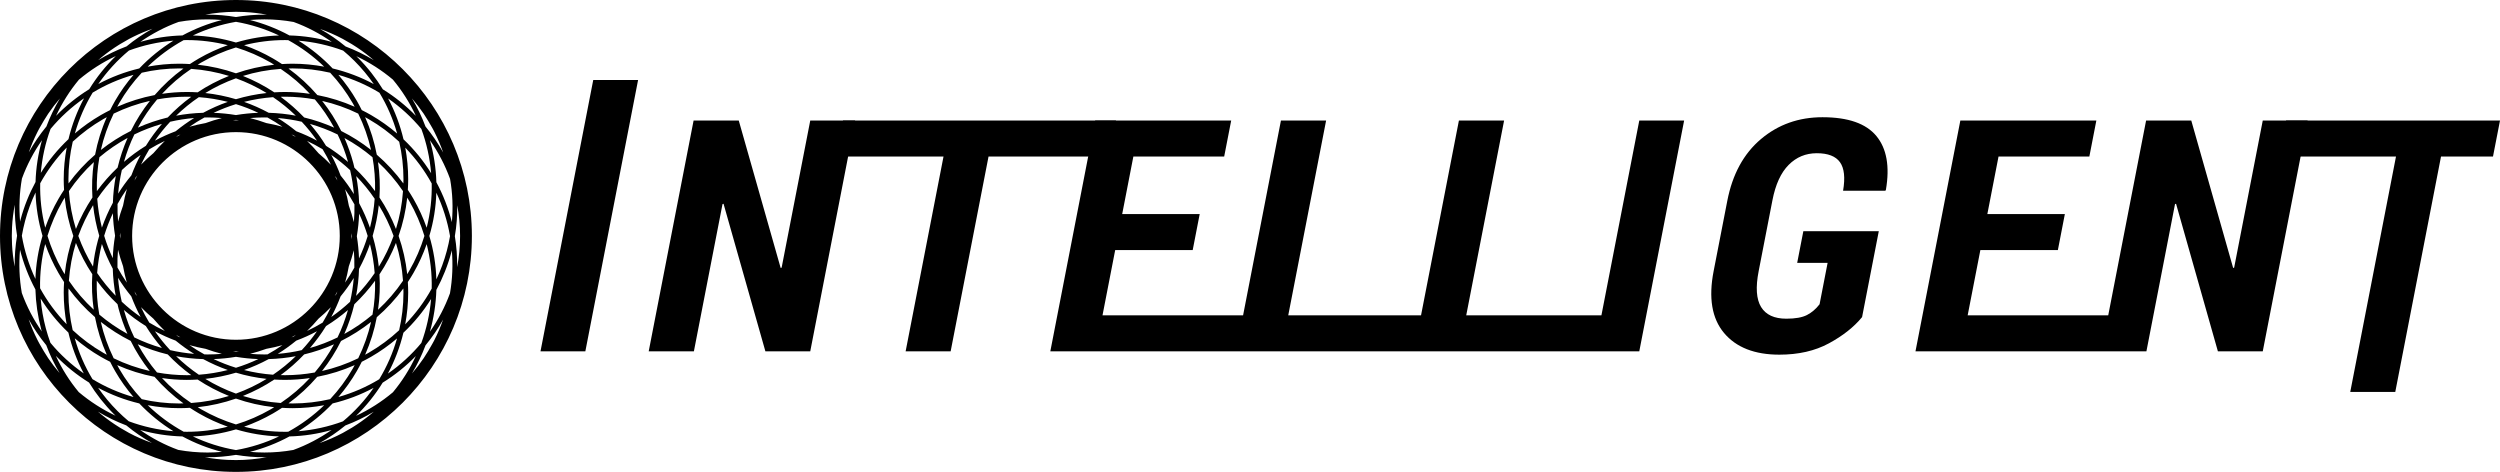 <?xml version="1.0" encoding="utf-8"?>
<!-- Generator: Adobe Illustrator 16.0.0, SVG Export Plug-In . SVG Version: 6.00 Build 0)  -->
<!DOCTYPE svg PUBLIC "-//W3C//DTD SVG 1.1//EN" "http://www.w3.org/Graphics/SVG/1.1/DTD/svg11.dtd">
<svg version="1.1" id="레이어_1" xmlns="http://www.w3.org/2000/svg" xmlns:xlink="http://www.w3.org/1999/xlink" x="0px"
	 y="0px" width="201.628px" height="38.059px" viewBox="0 0 201.628 38.059" enable-background="new 0 0 201.628 38.059"
	 xml:space="preserve">
<g>
	<polygon fill="#000000" points="43.592,28.335 47.209,28.335 51.463,6.45 47.846,6.45 	"/>
	<polygon fill="#000000" points="63.04,21.586 62.961,21.611 59.582,9.723 55.939,9.723 52.319,28.335 55.963,28.335 58.272,16.459 
		58.354,16.434 61.73,28.335 65.348,28.335 68.966,9.723 65.348,9.723 	"/>
	<polygon fill="#000000" points="67.425,12.624 76.096,12.624 73.04,28.335 76.671,28.335 79.727,12.624 89.439,12.624 
		90.004,9.723 67.988,9.723 	"/>
	<polygon fill="#000000" points="129.156,25.434 125.054,25.434 118.253,25.434 121.307,9.723 117.663,9.723 114.608,25.434 
		110.699,25.434 103.898,25.434 106.952,9.723 103.309,9.723 100.256,25.434 88.918,25.434 89.942,20.167 96.193,20.167 
		96.757,17.265 90.506,17.265 91.407,12.624 98.732,12.624 99.297,9.723 88.328,9.723 84.71,28.335 99.691,28.335 110.136,28.335 
		114.044,28.335 124.488,28.335 128.592,28.335 130.4,28.335 132.21,28.335 135.827,9.723 132.21,9.723 	"/>
	<path fill="#000000" d="M146.986,9.454c-1.918,0-3.572,0.588-4.965,1.764c-1.393,1.177-2.295,2.834-2.711,4.974l-1.104,5.676
		c-0.421,2.156-0.14,3.818,0.839,4.985c0.979,1.168,2.467,1.751,4.461,1.751c1.541,0,2.875-0.304,3.998-0.914
		c1.125-0.608,2.017-1.313,2.675-2.115l1.348-6.929h-6.085l-0.497,2.557h2.454l-0.648,3.337c-0.297,0.383-0.636,0.673-1.02,0.869
		s-0.937,0.294-1.662,0.294c-0.972,0-1.648-0.313-2.034-0.94c-0.385-0.627-0.452-1.594-0.196-2.898l1.109-5.707
		c0.247-1.279,0.684-2.232,1.31-2.86c0.623-0.627,1.379-0.94,2.267-0.94c0.902,0,1.527,0.241,1.872,0.725
		c0.346,0.482,0.429,1.248,0.25,2.299h3.413l0.041-0.076c0.323-1.882,0.065-3.327-0.769-4.336
		C150.496,9.959,149.049,9.454,146.986,9.454z"/>
	<polygon fill="#000000" points="180.187,21.586 180.106,21.611 176.729,9.723 173.085,9.723 170.031,25.434 158.694,25.434 
		159.719,20.167 165.97,20.167 166.533,17.265 160.282,17.265 161.184,12.624 168.509,12.624 169.073,9.723 158.104,9.723 
		154.486,28.335 169.468,28.335 171.535,28.335 173.111,28.335 175.418,16.459 175.501,16.434 178.876,28.335 182.494,28.335 
		186.111,9.723 182.494,9.723 	"/>
	<polygon fill="#000000" points="184.376,9.723 183.813,12.624 193.24,12.624 189.551,31.608 193.182,31.608 196.871,12.624 
		201.063,12.624 201.628,9.723 	"/>
</g>
<path fill="#000000" d="M19.029,0C8.537,0,0,8.536,0,19.029c0,10.492,8.537,19.029,19.029,19.029
	c10.493,0,19.029-8.537,19.029-19.029C38.059,8.536,29.522,0,19.029,0z M0.952,19.029c0-0.233,0.009-0.464,0.018-0.694
	c0.031-0.62,0.107-1.227,0.221-1.821c-0.012,0.838,0.049,1.673,0.186,2.495c-0.142,0.829-0.203,1.662-0.193,2.491
	C1.074,20.919,1,20.327,0.97,19.724C0.961,19.493,0.952,19.263,0.952,19.029z M28.46,34.445c-0.038,0.023-0.077,0.048-0.116,0.071
	c-0.229,0.139-0.462,0.273-0.698,0.401c-0.606,0.322-1.236,0.597-1.881,0.821c0.74-0.412,1.44-0.888,2.089-1.423
	c0.796-0.299,1.563-0.672,2.29-1.108c-0.421,0.362-0.867,0.702-1.34,1.017C28.689,34.299,28.577,34.374,28.46,34.445z M18.344,37.09
	c-0.613-0.031-1.218-0.104-1.813-0.216c0.066,0.002,0.134,0.004,0.202,0.004c0.776,0,1.544-0.065,2.296-0.192
	c0.753,0.127,1.521,0.192,2.297,0.192c0.062,0,0.122-0.002,0.183-0.003c-0.804,0.149-1.632,0.231-2.479,0.231h-0.001
	c-0.04,0-0.078-0.002-0.119-0.003C18.721,37.103,18.533,37.097,18.344,37.09z M9.7,34.508c-0.025-0.017-0.053-0.032-0.078-0.049
	c-0.128-0.078-0.253-0.161-0.378-0.242c-0.473-0.314-0.922-0.654-1.346-1.02c0.727,0.438,1.493,0.813,2.29,1.113
	c0.648,0.537,1.34,1.008,2.064,1.414c-0.63-0.223-1.244-0.49-1.837-0.805C10.173,34.788,9.936,34.65,9.7,34.508z M1.615,20.142
	c0.281,1.112,0.696,2.188,1.241,3.203c0.031,1.08,0.186,2.164,0.472,3.234c0.014,0.053,0.031,0.103,0.046,0.155
	c-0.666-0.954-1.212-1.997-1.615-3.108C1.559,22.48,1.511,21.311,1.615,20.142z M1.769,14.402c0.404-1.106,0.952-2.145,1.617-3.095
	c-0.31,1.097-0.485,2.229-0.52,3.373c-0.515,0.95-0.923,1.967-1.209,3.036c-0.015,0.052-0.025,0.104-0.038,0.156
	C1.521,16.724,1.566,15.558,1.769,14.402z M9.607,3.607c0.033-0.021,0.067-0.041,0.102-0.062c0.232-0.141,0.469-0.277,0.709-0.408
	c0.074-0.04,0.149-0.078,0.226-0.116c0.044-0.022,0.087-0.045,0.132-0.067c0.494-0.243,1.003-0.455,1.52-0.637
	c-0.74,0.413-1.44,0.889-2.09,1.424c-0.796,0.3-1.562,0.672-2.289,1.109c0.419-0.361,0.863-0.7,1.334-1.014
	C9.368,3.761,9.486,3.682,9.607,3.607z M19.029,0.951c0.002,0,0.005,0,0.007,0c0.228,0,0.455,0.009,0.681,0.018
	c0.614,0.03,1.22,0.104,1.814,0.215c-0.068-0.001-0.137-0.003-0.205-0.003c-0.776,0-1.544,0.065-2.296,0.192
	c-0.753-0.128-1.521-0.192-2.297-0.192c-0.062,0-0.123,0.002-0.185,0.003c0.77-0.144,1.561-0.223,2.37-0.229
	C18.956,0.954,18.993,0.951,19.029,0.951z M28.347,3.543c0.037,0.022,0.073,0.045,0.109,0.068c0.119,0.072,0.233,0.148,0.35,0.224
	c0.471,0.313,0.917,0.653,1.338,1.016c-0.723-0.435-1.482-0.805-2.272-1.103c-0.648-0.538-1.341-1.009-2.065-1.415
	c0.631,0.223,1.245,0.491,1.839,0.806C27.882,3.269,28.115,3.403,28.347,3.543z M36.444,17.916c-0.282-1.117-0.701-2.199-1.25-3.218
	c-0.033-1.15-0.21-2.289-0.521-3.39c0.67,0.958,1.222,2.007,1.627,3.124C36.501,15.578,36.549,16.747,36.444,17.916z M35.193,22.532
	c-0.036-1.174-0.224-2.351-0.566-3.504c0.341-1.147,0.528-2.318,0.565-3.487c0.523,1.114,0.897,2.293,1.104,3.504
	c-0.07,0.4-0.155,0.8-0.262,1.197C35.821,21.038,35.537,21.802,35.193,22.532z M27.66,33.982c-1.145,0.424-2.35,0.694-3.587,0.796
	c1.005-0.624,1.932-1.377,2.753-2.241c1.165-0.279,2.274-0.702,3.306-1.255C29.433,32.29,28.601,33.199,27.66,33.982z M9.477,33.149
	c-0.583-0.583-1.103-1.211-1.563-1.873c1.035,0.556,2.148,0.981,3.319,1.261c0.821,0.864,1.747,1.617,2.753,2.241
	c-1.243-0.102-2.454-0.375-3.603-0.802C10.071,33.715,9.768,33.44,9.477,33.149z M3.644,19.68c0.28,0.798,0.635,1.582,1.072,2.341
	c0.143,0.247,0.294,0.489,0.451,0.726c-0.017,0.281-0.028,0.564-0.028,0.85c0,0.865,0.081,1.718,0.235,2.55
	c-0.849-0.877-1.567-1.852-2.141-2.9C3.208,22.042,3.348,20.845,3.644,19.68z M3.242,14.783c0.58-1.056,1.299-2.022,2.137-2.884
	c-0.156,0.831-0.241,1.687-0.241,2.563c0,0.285,0.012,0.568,0.029,0.85c-0.157,0.236-0.309,0.479-0.451,0.726
	c-0.433,0.749-0.787,1.528-1.07,2.326C3.349,17.181,3.214,15.977,3.242,14.783z M10.399,4.076c1.144-0.424,2.351-0.695,3.587-0.796
	c-1.006,0.623-1.932,1.376-2.753,2.24c-1.165,0.278-2.274,0.702-3.306,1.255C8.628,5.768,9.459,4.859,10.399,4.076z M28.583,4.909
	c0.583,0.582,1.103,1.21,1.563,1.873c-1.035-0.556-2.149-0.981-3.319-1.262c-0.821-0.864-1.748-1.617-2.753-2.24
	c1.242,0.102,2.453,0.374,3.603,0.802C27.988,4.343,28.292,4.617,28.583,4.909z M32.54,23.596c0,1.045-0.123,2.062-0.349,3.039
	c-0.739,0.686-1.558,1.295-2.452,1.812c-0.097,0.056-0.194,0.109-0.292,0.162c0.438-0.984,0.748-2.001,0.942-3.026
	c0.794-0.685,1.514-1.461,2.143-2.32C32.534,23.373,32.54,23.483,32.54,23.596z M22.973,34.825c-1.109,0-2.213-0.14-3.285-0.411
	c0.806-0.284,1.587-0.641,2.333-1.071c0.248-0.143,0.488-0.295,0.725-0.451c0.281,0.017,0.564,0.028,0.852,0.028
	c0.871,0,1.723-0.084,2.55-0.238c-0.871,0.842-1.848,1.56-2.903,2.139C23.153,34.822,23.063,34.825,22.973,34.825z M14.816,34.82
	c-1.056-0.579-2.032-1.297-2.902-2.139c0.826,0.154,1.678,0.238,2.549,0.238c0.286,0,0.569-0.012,0.852-0.028
	c0.237,0.156,0.478,0.309,0.726,0.45c0.744,0.432,1.526,0.788,2.332,1.072c-1.072,0.271-2.175,0.411-3.284,0.411
	C14.996,34.825,14.905,34.822,14.816,34.82z M5.527,23.263c0.626,0.855,1.343,1.63,2.133,2.312c0.198,1.038,0.516,2.056,0.952,3.035
	c-0.099-0.054-0.196-0.106-0.293-0.163c-0.905-0.522-1.724-1.138-2.458-1.822c-0.224-0.981-0.343-1.996-0.343-3.028
	C5.519,23.484,5.524,23.374,5.527,23.263z M5.519,14.463c0-1.046,0.123-2.063,0.349-3.04c0.74-0.685,1.558-1.295,2.452-1.812
	c0.097-0.056,0.194-0.108,0.293-0.162c-0.438,0.985-0.748,2.001-0.943,3.026c-0.794,0.685-1.515,1.462-2.142,2.32
	C5.524,14.685,5.519,14.574,5.519,14.463z M15.087,3.232c1.109,0,2.213,0.141,3.285,0.412c-0.806,0.283-1.588,0.641-2.333,1.071
	c-0.248,0.143-0.487,0.295-0.725,0.451c-0.282-0.018-0.565-0.029-0.852-0.029c-0.871,0-1.723,0.085-2.549,0.238
	c0.87-0.841,1.847-1.56,2.902-2.139C14.905,3.235,14.996,3.232,15.087,3.232z M23.243,3.237c1.056,0.579,2.032,1.298,2.902,2.139
	c-0.827-0.153-1.679-0.238-2.549-0.238c-0.287,0-0.57,0.012-0.854,0.029c-0.236-0.156-0.476-0.309-0.724-0.451
	c-0.745-0.431-1.527-0.788-2.333-1.071c1.072-0.271,2.176-0.412,3.284-0.412C23.063,3.232,23.153,3.235,23.243,3.237z
	 M32.532,14.795c-0.629-0.858-1.349-1.635-2.144-2.319c-0.193-1.026-0.505-2.041-0.942-3.027c0.098,0.054,0.196,0.107,0.293,0.163
	c0.906,0.523,1.725,1.138,2.458,1.822c0.224,0.982,0.343,1.996,0.343,3.029C32.54,14.574,32.534,14.684,32.532,14.795z
	 M30.042,25.378c-0.703,0.595-1.465,1.116-2.273,1.556c0.342-0.772,0.61-1.574,0.807-2.394c0.612-0.581,1.174-1.216,1.673-1.899
	C30.272,23.552,30.205,24.468,30.042,25.378z M7.805,22.632c0.499,0.684,1.059,1.319,1.672,1.9c0.029,0.125,0.057,0.251,0.09,0.376
	c0.188,0.696,0.426,1.37,0.711,2.019c-0.807-0.44-1.566-0.962-2.27-1.556C7.846,24.469,7.779,23.552,7.805,22.632z M8.018,12.681
	c0.703-0.595,1.465-1.116,2.272-1.557c-0.341,0.772-0.609,1.574-0.806,2.394c-0.613,0.581-1.174,1.216-1.673,1.899
	C7.787,14.507,7.854,13.59,8.018,12.681z M30.248,15.417c-0.497-0.68-1.055-1.313-1.665-1.891c-0.029-0.125-0.057-0.251-0.09-0.376
	c-0.188-0.696-0.426-1.371-0.711-2.019c0.803,0.438,1.56,0.957,2.26,1.549C30.205,13.59,30.272,14.507,30.248,15.417z
	 M28.954,20.845c-0.02-0.599-0.078-1.199-0.176-1.796c0.102-0.601,0.165-1.206,0.186-1.815c0.272,0.582,0.504,1.183,0.691,1.796
	C29.466,19.649,29.231,20.256,28.954,20.845z M28.231,24.342c-0.474,0.442-0.979,0.851-1.515,1.222
	c0.286-0.534,0.537-1.089,0.753-1.661c0.389-0.473,0.743-0.969,1.063-1.483C28.479,23.067,28.378,23.71,28.231,24.342z
	 M9.819,24.334c-0.147-0.64-0.247-1.284-0.301-1.929c0.321,0.52,0.679,1.02,1.07,1.496c0.216,0.573,0.468,1.128,0.753,1.662
	C10.805,25.19,10.297,24.779,9.819,24.334z M9.519,20.146c0.112,0.444,0.247,0.886,0.405,1.323c0.079,0.448,0.182,0.889,0.303,1.322
	c-0.272-0.394-0.525-0.799-0.754-1.217C9.462,21.096,9.478,20.62,9.519,20.146z M9.479,16.454c0.231-0.418,0.482-0.823,0.755-1.214
	c-0.123,0.437-0.227,0.883-0.308,1.335c-0.156,0.428-0.29,0.859-0.402,1.297C9.485,17.399,9.47,16.926,9.479,16.454z M9.827,13.716
	c0.475-0.442,0.981-0.851,1.515-1.222c-0.282,0.529-0.532,1.078-0.745,1.646c-0.388,0.469-0.746,0.961-1.068,1.478
	C9.584,14.976,9.684,14.341,9.827,13.716z M28.239,13.724c0.147,0.641,0.248,1.284,0.302,1.929c-0.322-0.519-0.68-1.02-1.071-1.496
	c-0.216-0.572-0.467-1.128-0.753-1.662C27.254,12.867,27.763,13.278,28.239,13.724z M28.541,17.913
	c-0.112-0.444-0.248-0.886-0.405-1.323c-0.08-0.449-0.182-0.89-0.304-1.323c0.273,0.394,0.526,0.8,0.755,1.218
	C28.598,16.962,28.581,17.439,28.541,17.913z M21.3,28.587c-0.379,0-0.755-0.018-1.132-0.05c0.443-0.113,0.882-0.248,1.313-0.404
	c0.44-0.079,0.874-0.178,1.299-0.298c-0.39,0.27-0.792,0.52-1.206,0.748C21.481,28.584,21.392,28.587,21.3,28.587z M16.488,28.583
	c-0.416-0.229-0.817-0.478-1.208-0.748c0.426,0.12,0.858,0.219,1.3,0.298c0.431,0.156,0.868,0.291,1.312,0.404
	c-0.376,0.032-0.754,0.05-1.133,0.05C16.669,28.587,16.578,28.584,16.488,28.583z M16.759,9.471c0.379,0,0.757,0.019,1.133,0.051
	c-0.443,0.112-0.881,0.247-1.312,0.404c-0.441,0.078-0.874,0.178-1.3,0.297c0.391-0.27,0.792-0.52,1.207-0.747
	C16.578,9.474,16.668,9.471,16.759,9.471z M21.571,9.476c0.415,0.228,0.818,0.478,1.207,0.747c-0.425-0.119-0.858-0.219-1.298-0.297
	c-0.431-0.157-0.869-0.292-1.313-0.404c0.375-0.032,0.753-0.051,1.133-0.051C21.392,9.471,21.481,9.474,21.571,9.476z
	 M19.029,27.402c-4.616,0-8.373-3.757-8.373-8.373c0-4.617,3.757-8.373,8.373-8.373c4.617,0,8.374,3.756,8.374,8.373
	C27.403,23.646,23.646,27.402,19.029,27.402z M27.104,14.367c-0.036-0.063-0.073-0.122-0.109-0.183
	c0.047,0.055,0.096,0.108,0.142,0.164c0.026,0.071,0.05,0.143,0.074,0.215C27.175,14.498,27.143,14.432,27.104,14.367z
	 M23.692,10.954c-0.062-0.036-0.124-0.069-0.186-0.104c0.062,0.022,0.125,0.042,0.187,0.064c0.057,0.048,0.113,0.096,0.169,0.143
	C23.805,11.023,23.75,10.987,23.692,10.954z M19.271,9.711C19.19,9.71,19.11,9.705,19.029,9.705s-0.161,0.005-0.241,0.006
	c0.08-0.016,0.161-0.03,0.241-0.045C19.11,9.681,19.19,9.695,19.271,9.711z M14.553,10.851c-0.062,0.034-0.124,0.067-0.186,0.104
	c-0.058,0.033-0.112,0.069-0.17,0.104c0.057-0.048,0.112-0.096,0.169-0.143C14.427,10.893,14.491,10.873,14.553,10.851z
	 M10.954,14.366c-0.037,0.064-0.07,0.131-0.105,0.194c0.026-0.075,0.052-0.151,0.08-0.227c0.052-0.062,0.103-0.123,0.155-0.183
	C11.04,14.223,10.996,14.294,10.954,14.366z M10.953,23.691c0.036,0.061,0.074,0.121,0.109,0.182
	c-0.046-0.055-0.094-0.108-0.14-0.164c-0.026-0.07-0.05-0.142-0.075-0.213C10.884,23.562,10.917,23.627,10.953,23.691z
	 M14.367,27.104c0.062,0.035,0.123,0.068,0.185,0.103c-0.062-0.021-0.125-0.042-0.186-0.064c-0.057-0.047-0.112-0.094-0.169-0.142
	C14.255,27.034,14.31,27.071,14.367,27.104z M18.79,28.348c0.08,0.001,0.159,0.006,0.239,0.006c0.081,0,0.161-0.005,0.241-0.006
	c-0.08,0.016-0.16,0.03-0.24,0.044C18.949,28.378,18.87,28.363,18.79,28.348z M23.508,27.207c0.061-0.034,0.123-0.067,0.185-0.103
	c0.058-0.033,0.112-0.07,0.17-0.104c-0.056,0.047-0.111,0.095-0.169,0.142C23.632,27.165,23.569,27.186,23.508,27.207z
	 M27.105,23.691c0.037-0.063,0.069-0.129,0.104-0.192c-0.024,0.07-0.048,0.141-0.074,0.211c-0.045,0.055-0.092,0.108-0.139,0.162
	C27.033,23.812,27.069,23.752,27.105,23.691z M28.348,18.807c0.016,0.079,0.032,0.159,0.045,0.239
	c-0.014,0.083-0.029,0.166-0.045,0.249c0.002-0.089,0.007-0.177,0.007-0.266C28.354,18.954,28.35,18.881,28.348,18.807z
	 M26.689,13.287c-0.314-0.322-0.646-0.632-0.996-0.926c-0.295-0.348-0.604-0.68-0.929-0.995c0.431,0.203,0.852,0.427,1.256,0.673
	C26.266,12.441,26.486,12.858,26.689,13.287z M23.891,10.584c-0.474-0.388-0.971-0.744-1.49-1.066
	c0.655,0.055,1.302,0.155,1.934,0.301c0.445,0.478,0.857,0.986,1.23,1.524C25.027,11.054,24.468,10.801,23.891,10.584z
	 M21.673,9.097c-0.638-0.345-1.302-0.64-1.988-0.881c0.762-0.193,1.543-0.322,2.337-0.38c0.655,0.443,1.268,0.945,1.834,1.494
	C23.141,9.196,22.41,9.117,21.673,9.097z M20.832,9.099c-0.604,0.021-1.207,0.081-1.803,0.181c-0.596-0.1-1.197-0.159-1.803-0.181
	c0.583-0.274,1.185-0.511,1.803-0.701C19.647,8.588,20.25,8.824,20.832,9.099z M16.386,9.097c-0.737,0.021-1.466,0.1-2.182,0.233
	c0.567-0.549,1.179-1.051,1.834-1.494c0.794,0.058,1.575,0.187,2.336,0.38C17.688,8.457,17.023,8.752,16.386,9.097z M15.658,9.518
	c-0.52,0.323-1.016,0.679-1.489,1.066c-0.577,0.217-1.137,0.47-1.675,0.758c0.374-0.537,0.785-1.046,1.23-1.523
	C14.357,9.673,15.003,9.572,15.658,9.518z M13.294,11.366c-0.321,0.313-0.628,0.641-0.918,0.984
	c-0.351,0.293-0.684,0.601-1.001,0.924c0.201-0.424,0.422-0.837,0.664-1.236C12.443,11.793,12.863,11.569,13.294,11.366z
	 M9.712,18.767c-0.002,0.088-0.007,0.175-0.007,0.263c0,0.074,0.004,0.147,0.006,0.222c-0.015-0.079-0.031-0.158-0.045-0.237
	C9.68,18.931,9.696,18.849,9.712,18.767z M11.369,24.771c0.315,0.322,0.647,0.631,0.996,0.925c0.294,0.348,0.604,0.68,0.929,0.995
	c-0.431-0.203-0.851-0.426-1.255-0.672C11.795,25.617,11.572,25.199,11.369,24.771z M14.169,27.474
	c0.474,0.388,0.97,0.745,1.489,1.066c-0.655-0.054-1.301-0.154-1.934-0.301c-0.445-0.477-0.856-0.986-1.23-1.523
	C13.032,27.004,13.592,27.258,14.169,27.474z M16.387,28.962c0.638,0.345,1.302,0.639,1.987,0.881
	c-0.761,0.193-1.542,0.321-2.336,0.38c-0.654-0.444-1.267-0.946-1.834-1.495C14.92,28.862,15.648,28.941,16.387,28.962z
	 M17.227,28.959c0.605-0.02,1.208-0.081,1.804-0.181c0.596,0.1,1.197,0.16,1.804,0.181c-0.584,0.275-1.186,0.511-1.804,0.701
	C18.411,29.47,17.81,29.234,17.227,28.959z M21.673,28.961c0.738-0.02,1.468-0.1,2.183-0.233c-0.566,0.549-1.179,1.051-1.834,1.494
	c-0.794-0.058-1.575-0.186-2.337-0.379C20.371,29.601,21.035,29.306,21.673,28.961z M22.402,28.54
	c0.518-0.322,1.016-0.679,1.488-1.066c0.577-0.216,1.137-0.47,1.674-0.758c-0.373,0.537-0.785,1.047-1.229,1.523
	C23.702,28.386,23.057,28.486,22.402,28.54z M24.766,26.691c0.324-0.315,0.635-0.647,0.928-0.995
	c0.35-0.294,0.682-0.603,0.996-0.925c-0.203,0.429-0.425,0.846-0.669,1.248C25.616,26.266,25.196,26.488,24.766,26.691z
	 M27.832,22.791c0.121-0.428,0.221-0.863,0.3-1.307c0.157-0.428,0.29-0.86,0.403-1.298c0.038,0.468,0.055,0.936,0.044,1.401
	C28.353,22.001,28.103,22.401,27.832,22.791z M28.964,16.385c-0.021-0.727-0.099-1.456-0.235-2.181
	c0.546,0.563,1.047,1.174,1.489,1.827c-0.057,0.791-0.187,1.573-0.38,2.339C29.599,17.688,29.308,17.024,28.964,16.385z
	 M28.069,13.062c-0.555-0.477-1.147-0.913-1.773-1.299c-0.385-0.626-0.82-1.217-1.298-1.771c0.77,0.22,1.518,0.506,2.232,0.854
	C27.571,11.552,27.852,12.293,28.069,13.062z M24.531,9.474c-0.58-0.61-1.215-1.17-1.896-1.668c0.12-0.004,0.241-0.007,0.363-0.007
	c0.806,0,1.608,0.075,2.398,0.22c0.594,0.701,1.112,1.464,1.552,2.276C26.172,9.95,25.364,9.674,24.531,9.474z M22.998,7.419
	c-0.294,0-0.586,0.01-0.877,0.028c-0.789-0.524-1.636-0.968-2.527-1.323c0.973-0.303,1.993-0.494,3.046-0.568
	c0.867,0.585,1.656,1.258,2.354,2.012C24.334,7.47,23.667,7.419,22.998,7.419z M21.501,7.502c-0.843,0.092-1.67,0.26-2.472,0.499
	c-0.802-0.239-1.629-0.407-2.472-0.499c0.776-0.476,1.604-0.875,2.472-1.188C19.898,6.627,20.726,7.026,21.501,7.502z M15.938,7.447
	c-0.29-0.019-0.583-0.028-0.876-0.028c-0.667,0-1.333,0.051-1.991,0.147c0.689-0.747,1.477-1.421,2.35-2.011
	c1.053,0.074,2.073,0.266,3.046,0.568C17.574,6.479,16.728,6.923,15.938,7.447z M15.062,7.799c0.121,0,0.242,0.003,0.363,0.007
	c-0.683,0.498-1.316,1.058-1.897,1.668c-0.828,0.199-1.633,0.474-2.406,0.817c0.435-0.804,0.954-1.566,1.553-2.275
	C13.46,7.874,14.259,7.799,15.062,7.799z M13.061,9.991c-0.477,0.555-0.911,1.146-1.297,1.771c-0.624,0.384-1.213,0.817-1.766,1.292
	c0.215-0.76,0.494-1.5,0.839-2.213C11.551,10.494,12.294,10.21,13.061,9.991z M9.34,14.194c-0.133,0.711-0.214,1.432-0.235,2.158
	c-0.347,0.64-0.642,1.311-0.887,2.007c-0.191-0.763-0.319-1.542-0.376-2.328C8.286,15.375,8.789,14.762,9.34,14.194z M9.104,17.197
	c0.019,0.604,0.077,1.21,0.177,1.813c-0.101,0.6-0.165,1.205-0.186,1.813c-0.274-0.585-0.506-1.188-0.694-1.806
	C8.593,18.391,8.829,17.782,9.104,17.197z M9.096,21.674c0.02,0.727,0.1,1.455,0.235,2.181c-0.549-0.566-1.052-1.18-1.496-1.836
	c0.059-0.783,0.186-1.565,0.383-2.342C8.458,20.362,8.75,21.03,9.096,21.674z M9.989,24.996c0.556,0.478,1.147,0.913,1.773,1.3
	c0.387,0.625,0.821,1.216,1.298,1.771c-0.77-0.22-1.518-0.507-2.232-0.855C10.487,26.506,10.207,25.766,9.989,24.996z
	 M13.527,28.584c0.581,0.611,1.215,1.171,1.897,1.669c-0.121,0.003-0.242,0.006-0.363,0.006c-0.806,0-1.608-0.075-2.399-0.219
	c-0.594-0.702-1.111-1.465-1.552-2.277C11.887,28.108,12.695,28.385,13.527,28.584z M15.062,30.64c0.293,0,0.586-0.011,0.877-0.029
	c0.79,0.524,1.637,0.968,2.527,1.324c-0.974,0.302-1.993,0.494-3.047,0.567c-0.867-0.584-1.656-1.258-2.354-2.011
	C13.725,30.588,14.392,30.64,15.062,30.64z M16.558,30.557c0.843-0.092,1.671-0.26,2.473-0.5c0.802,0.24,1.628,0.408,2.471,0.5
	c-0.775,0.476-1.603,0.874-2.472,1.187C18.161,31.431,17.334,31.032,16.558,30.557z M22.121,30.61
	c0.291,0.019,0.583,0.028,0.877,0.028c0.667,0,1.333-0.051,1.991-0.146c-0.69,0.746-1.477,1.421-2.35,2.01
	c-1.053-0.074-2.073-0.266-3.046-0.567C20.485,31.578,21.332,31.135,22.121,30.61z M22.998,30.259c-0.122,0-0.243-0.003-0.363-0.006
	c0.683-0.498,1.316-1.058,1.896-1.669c0.829-0.199,1.635-0.474,2.407-0.817c-0.436,0.804-0.954,1.566-1.552,2.275
	C24.6,30.185,23.801,30.259,22.998,30.259z M25,28.067c0.476-0.556,0.911-1.146,1.296-1.771c0.624-0.385,1.212-0.817,1.766-1.292
	c-0.216,0.759-0.495,1.5-0.84,2.212C26.51,27.563,25.766,27.848,25,28.067z M28.719,23.863c0.136-0.716,0.216-1.443,0.237-2.175
	c0.348-0.645,0.641-1.313,0.882-2.001c0.193,0.767,0.323,1.549,0.38,2.34C29.772,22.683,29.271,23.296,28.719,23.863z
	 M30.052,19.029c0.24-0.81,0.408-1.64,0.499-2.481c0.479,0.778,0.879,1.608,1.193,2.48c-0.314,0.872-0.715,1.703-1.193,2.481
	C30.46,20.669,30.292,19.839,30.052,19.029z M30.604,15.928c0.06-0.947,0.022-1.903-0.116-2.854
	c0.753,0.695,1.431,1.479,2.014,2.341c-0.072,1.055-0.265,2.076-0.567,3.051C31.578,17.57,31.132,16.72,30.604,15.928z
	 M29.925,12.094c-0.748-0.591-1.554-1.104-2.406-1.529c-0.427-0.864-0.943-1.676-1.537-2.427c1.003,0.229,1.979,0.572,2.908,1.024
	C29.354,10.113,29.7,11.097,29.925,12.094z M25.595,7.668c-0.687-0.796-1.468-1.514-2.329-2.141c0.109-0.003,0.22-0.009,0.331-0.009
	c1.042,0,2.057,0.122,3.031,0.347c0.69,0.739,1.303,1.56,1.818,2.454c0.057,0.096,0.105,0.193,0.158,0.291
	C27.639,8.183,26.629,7.866,25.595,7.668z M21.83,5.045c0.096,0.056,0.188,0.115,0.282,0.173c-1.068,0.114-2.101,0.352-3.083,0.694
	c-0.982-0.343-2.015-0.58-3.083-0.694c0.094-0.058,0.187-0.117,0.282-0.173c0.889-0.513,1.828-0.92,2.8-1.219
	C20.001,4.125,20.941,4.532,21.83,5.045z M14.463,5.519c0.11,0,0.22,0.006,0.331,0.009c-0.867,0.632-1.641,1.352-2.319,2.139
	c-1.038,0.198-2.051,0.515-3.021,0.944c0.052-0.097,0.103-0.195,0.159-0.292c0.515-0.894,1.127-1.715,1.818-2.453
	C12.406,5.641,13.421,5.519,14.463,5.519z M12.088,8.136c-0.596,0.756-1.109,1.567-1.532,2.421
	c-0.857,0.427-1.669,0.943-2.422,1.537c0.226-0.997,0.57-1.979,1.034-2.932C10.102,8.708,11.082,8.364,12.088,8.136z M7.57,13.073
	c-0.138,0.951-0.176,1.907-0.115,2.854c-0.528,0.792-0.974,1.643-1.331,2.538c-0.303-0.975-0.493-1.996-0.567-3.051
	C6.141,14.553,6.817,13.769,7.57,13.073z M7.508,16.548c0.091,0.838,0.258,1.664,0.497,2.47c-0.037,0.123-0.076,0.246-0.109,0.371
	c-0.188,0.699-0.317,1.403-0.396,2.109c-0.474-0.775-0.872-1.602-1.186-2.469C6.63,18.157,7.03,17.326,7.508,16.548z M7.445,22.116
	c-0.063,0.959-0.021,1.916,0.116,2.86c-0.75-0.693-1.424-1.475-2.005-2.333c0.074-1.054,0.265-2.076,0.567-3.051
	C6.479,20.482,6.922,21.328,7.445,22.116z M8.129,25.961c0.751,0.592,1.559,1.106,2.411,1.533c0.427,0.864,0.943,1.675,1.537,2.426
	c-1.003-0.229-1.979-0.571-2.909-1.024C8.706,27.951,8.358,26.968,8.129,25.961z M12.464,30.39c0.688,0.796,1.467,1.515,2.33,2.142
	c-0.111,0.003-0.221,0.009-0.331,0.009c-1.042,0-2.057-0.123-3.031-0.348c-0.691-0.738-1.303-1.559-1.818-2.453
	c-0.057-0.097-0.107-0.194-0.16-0.292C10.42,29.876,11.431,30.191,12.464,30.39z M16.229,33.013
	c-0.097-0.056-0.189-0.115-0.283-0.172c1.068-0.114,2.101-0.353,3.083-0.695c0.983,0.343,2.016,0.58,3.084,0.695
	c-0.095,0.057-0.187,0.116-0.283,0.172c-0.888,0.514-1.828,0.921-2.801,1.219C18.059,33.934,17.118,33.525,16.229,33.013z
	 M23.597,32.54c-0.111,0-0.221-0.006-0.331-0.009c0.867-0.632,1.64-1.352,2.318-2.139c1.038-0.199,2.052-0.516,3.022-0.945
	c-0.054,0.098-0.104,0.195-0.16,0.292c-0.516,0.894-1.128,1.715-1.817,2.453C25.653,32.417,24.64,32.54,23.597,32.54z
	 M25.972,29.923c0.597-0.758,1.109-1.569,1.532-2.421c0.856-0.429,1.669-0.943,2.422-1.538c-0.225,0.997-0.571,1.98-1.035,2.932
	C27.958,29.35,26.977,29.693,25.972,29.923z M30.488,24.984c0.139-0.951,0.176-1.907,0.116-2.854
	c0.527-0.793,0.974-1.644,1.33-2.539c0.303,0.975,0.495,1.997,0.569,3.051C31.919,23.505,31.242,24.289,30.488,24.984z
	 M32.146,19.028c0.345-0.983,0.582-2.018,0.696-3.087c0.057,0.095,0.116,0.189,0.172,0.287c0.521,0.903,0.922,1.843,1.216,2.8
	c-0.294,0.958-0.694,1.898-1.217,2.801c-0.055,0.097-0.112,0.192-0.171,0.287C32.728,21.046,32.49,20.013,32.146,19.028z
	 M33.344,16.038c-0.143-0.248-0.294-0.489-0.452-0.727c0.018-0.281,0.029-0.563,0.029-0.849c0-0.866-0.082-1.718-0.235-2.551
	c0.845,0.873,1.561,1.844,2.132,2.887c0.026,1.19-0.108,2.391-0.405,3.57C34.133,17.574,33.78,16.794,33.344,16.038z M29.931,9.282
	c-0.248-0.143-0.499-0.277-0.755-0.404c-0.125-0.252-0.257-0.503-0.399-0.749c-0.433-0.75-0.933-1.448-1.486-2.093
	c1.176,0.335,2.288,0.821,3.312,1.443c0.623,1.029,1.101,2.136,1.428,3.292C31.387,10.222,30.688,9.72,29.931,9.282z M23.345,2.858
	c-1.003-0.542-2.071-0.961-3.185-1.245c0.387-0.033,0.775-0.052,1.166-0.052c0.792,0,1.58,0.072,2.355,0.211
	c1.089,0.398,2.122,0.939,3.08,1.61C25.659,3.069,24.513,2.89,23.345,2.858z M22.504,2.86c-1.179,0.04-2.347,0.232-3.476,0.569
	C17.9,3.093,16.733,2.9,15.555,2.86c1.098-0.519,2.266-0.892,3.476-1.101C20.239,1.969,21.407,2.342,22.504,2.86z M14.714,2.858
	c-1.159,0.031-2.299,0.209-3.394,0.518c0.948-0.661,1.982-1.206,3.087-1.609c0.766-0.136,1.544-0.205,2.326-0.205
	c0.392,0,0.78,0.019,1.166,0.052C16.786,1.897,15.718,2.316,14.714,2.858z M10.769,6.036c-0.554,0.645-1.054,1.343-1.486,2.092
	c-0.143,0.248-0.274,0.498-0.4,0.75C8.628,9.006,8.377,9.14,8.129,9.282c-0.749,0.433-1.446,0.929-2.091,1.479
	c0.334-1.169,0.817-2.273,1.435-3.291C8.49,6.853,9.599,6.369,10.769,6.036z M5.045,16.229c0.056-0.097,0.115-0.192,0.173-0.287
	c0.113,1.07,0.352,2.104,0.696,3.088c-0.345,0.984-0.583,2.018-0.696,3.088c-0.058-0.096-0.117-0.19-0.173-0.288
	c-0.522-0.904-0.923-1.847-1.217-2.806C4.125,18.06,4.529,17.123,5.045,16.229z M8.129,28.776c0.248,0.143,0.499,0.276,0.754,0.403
	c0.126,0.253,0.258,0.504,0.4,0.75c0.432,0.75,0.932,1.448,1.485,2.093c-1.176-0.335-2.288-0.821-3.31-1.443
	c-0.624-1.03-1.103-2.137-1.429-3.293C6.672,27.837,7.371,28.339,8.129,28.776z M14.715,35.2c1.003,0.542,2.071,0.961,3.185,1.244
	c-0.386,0.034-0.775,0.053-1.166,0.053c-0.791,0-1.58-0.072-2.354-0.211c-1.09-0.398-2.122-0.939-3.081-1.61
	C12.4,34.988,13.546,35.168,14.715,35.2z M15.555,35.198c1.18-0.04,2.347-0.233,3.476-0.569c1.128,0.336,2.296,0.528,3.475,0.568
	c-1.098,0.519-2.266,0.892-3.476,1.102C17.819,36.089,16.652,35.716,15.555,35.198z M23.345,35.199
	c1.161-0.031,2.3-0.208,3.395-0.518c-0.948,0.661-1.982,1.206-3.086,1.61c-0.767,0.135-1.546,0.205-2.327,0.205
	c-0.392,0-0.78-0.019-1.166-0.053C21.273,36.161,22.342,35.742,23.345,35.199z M27.291,32.021c0.553-0.645,1.053-1.342,1.485-2.092
	c0.144-0.247,0.274-0.498,0.4-0.75c0.255-0.127,0.506-0.262,0.754-0.404c0.748-0.432,1.446-0.93,2.091-1.479
	c-0.334,1.168-0.817,2.273-1.435,3.29C29.568,31.205,28.461,31.688,27.291,32.021z M32.893,22.745
	c0.157-0.236,0.309-0.479,0.451-0.726c0.437-0.756,0.789-1.537,1.068-2.331c0.299,1.185,0.433,2.391,0.405,3.587
	c-0.579,1.055-1.3,2.021-2.137,2.883c0.155-0.831,0.24-1.687,0.24-2.563C32.921,23.31,32.909,23.026,32.893,22.745z M34.771,13.968
	c-0.615-0.991-1.361-1.91-2.228-2.732c-0.272-1.149-0.688-2.256-1.241-3.295c1,0.696,1.901,1.522,2.68,2.457
	C34.403,11.544,34.669,12.746,34.771,13.968z M30.878,7.205c-0.566-0.92-1.242-1.782-2.025-2.565
	c-0.038-0.038-0.078-0.074-0.117-0.111c1.062,0.501,2.056,1.137,2.954,1.894c0.746,0.896,1.363,1.88,1.849,2.919
	C32.743,8.525,31.851,7.807,30.878,7.205z M6.369,6.422c0.904-0.761,1.905-1.4,2.973-1.902C8.522,5.318,7.8,6.216,7.197,7.195
	C6.218,7.799,5.32,8.521,4.521,9.34C5.007,8.301,5.624,7.317,6.369,6.422z M6.776,7.927c-0.551,1.028-0.975,2.134-1.253,3.296
	c-0.859,0.811-1.61,1.724-2.232,2.723c0.103-1.214,0.367-2.408,0.787-3.549C4.861,9.457,5.77,8.626,6.776,7.927z M2.024,17.815
	c0.213-0.796,0.497-1.561,0.842-2.29c0.035,1.172,0.223,2.346,0.563,3.496c-0.339,1.132-0.532,2.298-0.573,3.475
	c-0.519-1.107-0.889-2.28-1.095-3.483C1.832,18.612,1.918,18.213,2.024,17.815z M3.696,26.48c-0.214-0.796-0.35-1.6-0.417-2.403
	c0.617,0.996,1.366,1.92,2.236,2.745c0.272,1.15,0.688,2.257,1.242,3.296c-1.004-0.7-1.91-1.53-2.69-2.47
	C3.928,27.267,3.803,26.878,3.696,26.48z M7.183,30.854c0.565,0.92,1.241,1.781,2.024,2.565c0.038,0.038,0.078,0.073,0.116,0.11
	c-1.068-0.504-2.069-1.146-2.974-1.909c-0.736-0.886-1.355-1.865-1.845-2.919C5.304,29.522,6.202,30.248,7.183,30.854z
	 M31.691,31.636c-0.906,0.761-1.906,1.4-2.975,1.902c0.82-0.799,1.543-1.696,2.146-2.676c0.979-0.604,1.878-1.326,2.676-2.146
	C33.053,29.757,32.436,30.739,31.691,31.636z M31.283,30.131c0.551-1.028,0.974-2.135,1.252-3.296
	c0.86-0.811,1.61-1.723,2.233-2.723c-0.104,1.214-0.367,2.408-0.787,3.549C33.198,28.601,32.29,29.432,31.283,30.131z
	 M35.193,23.378c0.514-0.951,0.923-1.967,1.21-3.037c0.014-0.052,0.023-0.104,0.037-0.156c0.098,1.149,0.053,2.315-0.149,3.47
	c-0.404,1.106-0.952,2.145-1.616,3.096C34.982,25.654,35.158,24.521,35.193,23.378z M36.684,19.049
	c0.141-0.828,0.203-1.661,0.193-2.49c0.149,0.802,0.229,1.627,0.229,2.47c0,0.859-0.083,1.7-0.238,2.516
	C36.881,20.706,36.82,19.871,36.684,19.049z M34.863,10.315c0.035,0.066,0.074,0.133,0.109,0.2c0.024,0.046,0.047,0.094,0.071,0.14
	c0.272,0.538,0.506,1.089,0.702,1.649c-0.414-0.744-0.892-1.448-1.43-2.102c-0.293-0.784-0.66-1.543-1.092-2.266
	c0.339,0.394,0.658,0.809,0.953,1.243C34.418,9.551,34.648,9.928,34.863,10.315z M4.835,7.937C4.402,8.66,4.037,9.418,3.743,10.202
	c-0.533,0.648-1.009,1.347-1.42,2.085c0.191-0.548,0.419-1.089,0.687-1.62c0.023-0.046,0.047-0.093,0.071-0.139
	c0.038-0.072,0.078-0.144,0.117-0.216c0.215-0.389,0.445-0.768,0.687-1.138C4.18,8.742,4.496,8.329,4.835,7.937z M3.193,27.737
	c-0.034-0.063-0.07-0.127-0.103-0.19c-0.027-0.049-0.052-0.101-0.078-0.15c-0.271-0.535-0.503-1.084-0.699-1.643
	c0.41,0.738,0.885,1.438,1.417,2.085c0.292,0.786,0.653,1.537,1.075,2.248c-0.328-0.383-0.637-0.784-0.922-1.206
	C3.641,28.508,3.409,28.128,3.193,27.737z M33.226,30.12c0.431-0.723,0.798-1.48,1.091-2.266c0.534-0.647,1.009-1.346,1.421-2.084
	c-0.194,0.551-0.422,1.095-0.691,1.628c-0.021,0.041-0.041,0.082-0.063,0.122c-0.041,0.078-0.085,0.156-0.129,0.234
	c-0.212,0.384-0.438,0.757-0.677,1.122C33.883,29.313,33.565,29.727,33.226,30.12z"/>
</svg>
